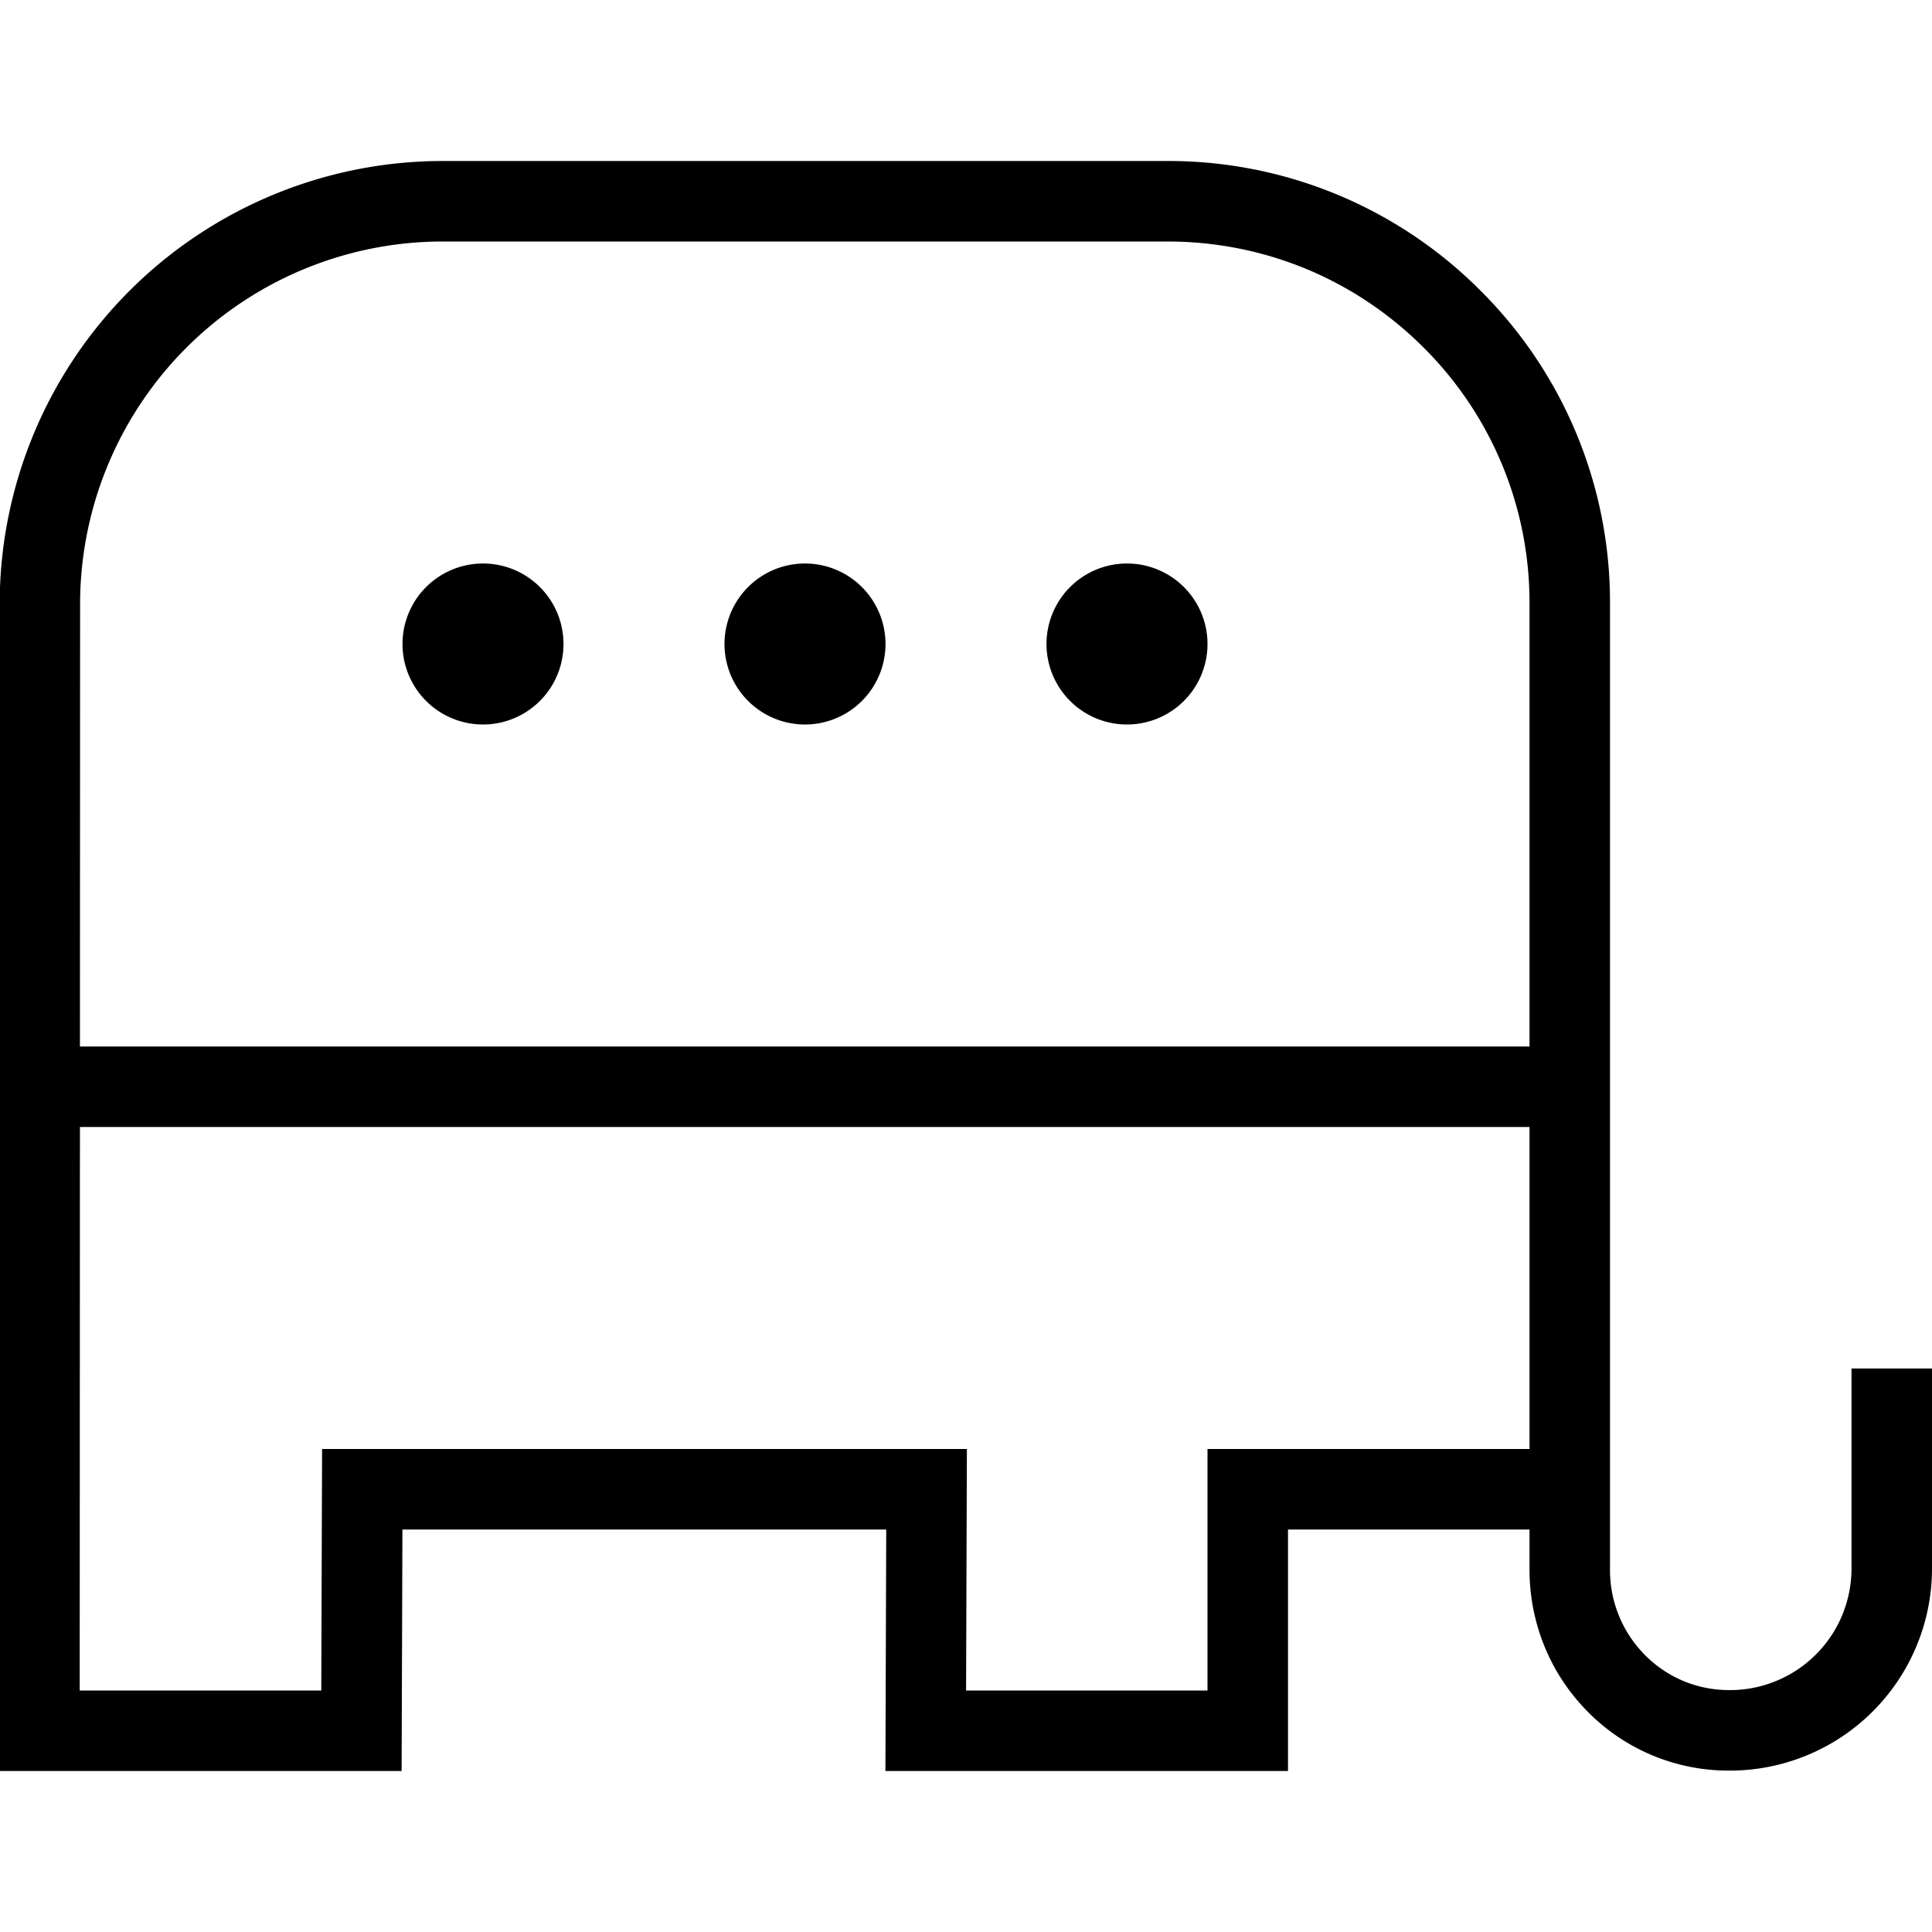 <svg xmlns="http://www.w3.org/2000/svg" width="512" height="512" data-name="Layer 1" viewBox="0 0 24 24"><path d="M23 17v2.496a1.51 1.51 0 0 1-1.518 1.499c-.398 0-.771-.155-1.05-.438A1.496 1.496 0 0 1 20 19.494V7.501a5.459 5.459 0 0 0-1.606-3.888A5.468 5.468 0 0 0 14.5 2H5.496a5.506 5.506 0 0 0-5.5 5.5L-.009 22h4.998l.01-3h6.01l-.01 3H16v-3h3v.494c0 .667.255 1.295.72 1.766a2.454 2.454 0 0 0 1.762.735A2.511 2.511 0 0 0 24 19.496V17h-1ZM5.496 3H14.5c1.205 0 2.336.469 3.186 1.319A4.464 4.464 0 0 1 19 7.5V13H.993l.002-5.5A4.506 4.506 0 0 1 5.496 3ZM15 18v3h-2.999l.01-3h-8.01l-.01 3H.99l.003-7H19v4h-4ZM9 8a1 1 0 1 1 2 0 1 1 0 0 1-2 0ZM5 8a1 1 0 1 1 2 0 1 1 0 0 1-2 0Zm8 0a1 1 0 1 1 2 0 1 1 0 0 1-2 0Z"/></svg>